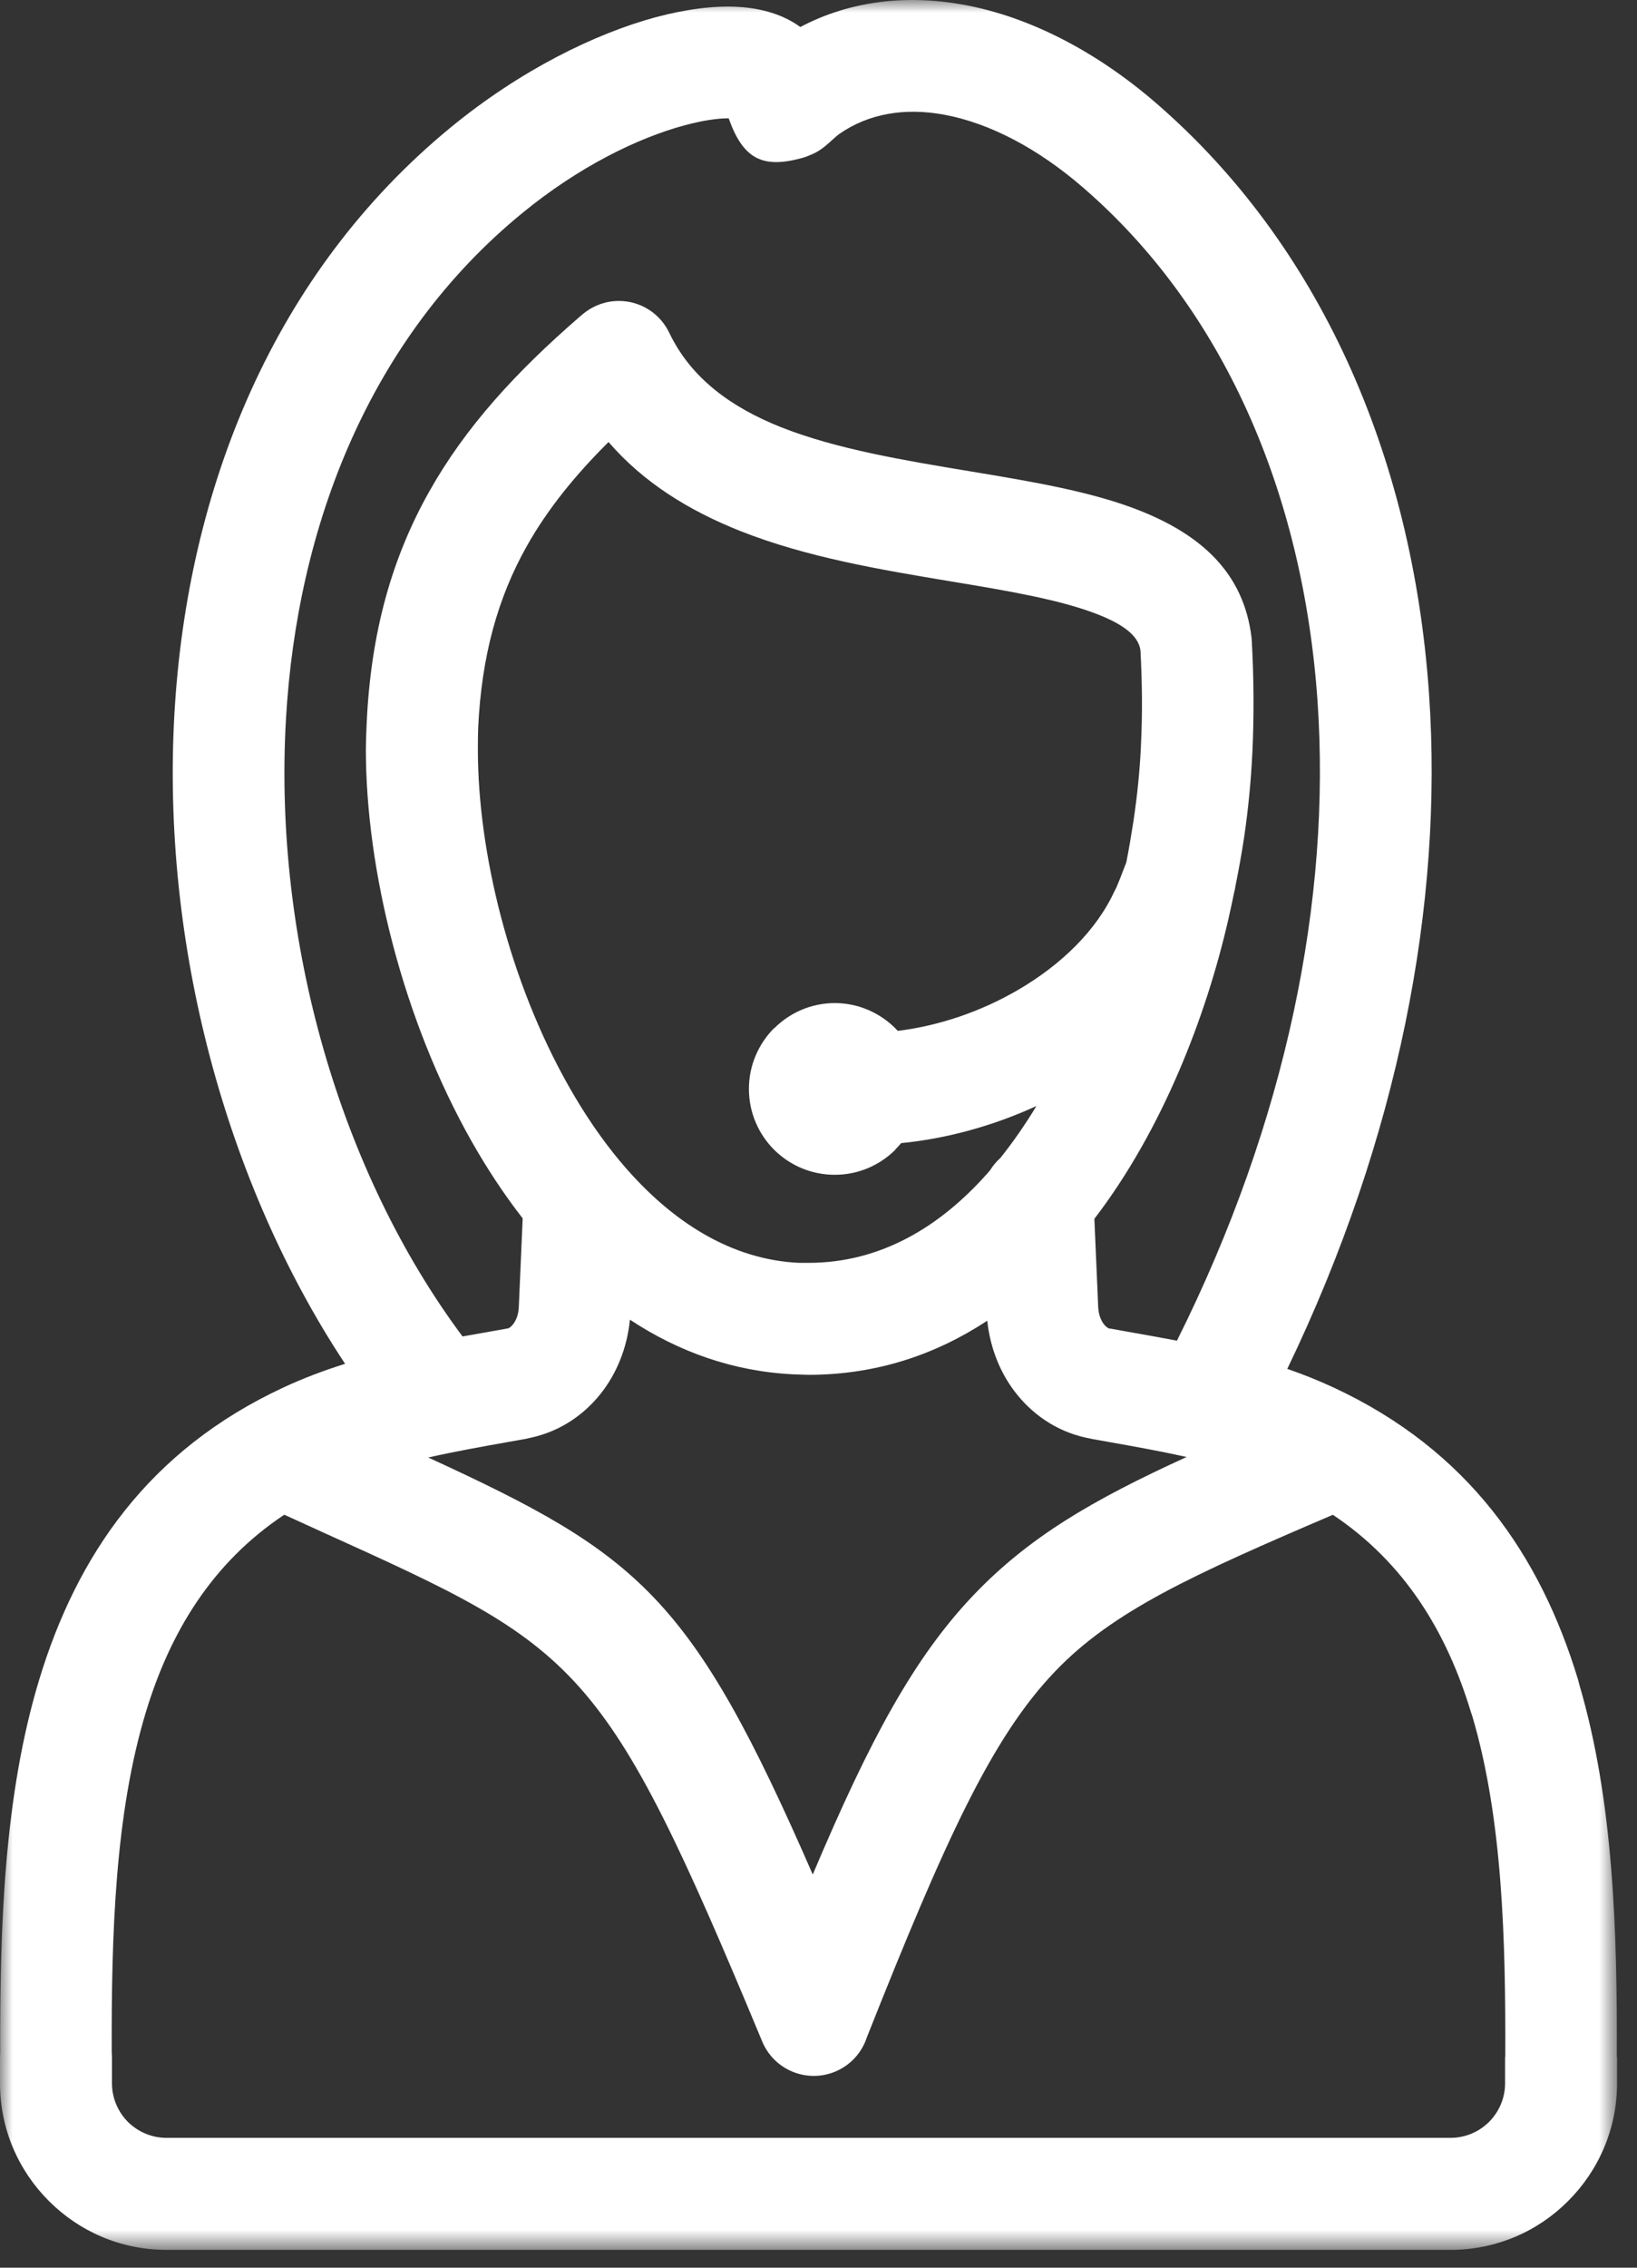 <svg height="90" viewBox="0 0 65 90" width="65" xmlns="http://www.w3.org/2000/svg" xmlns:xlink="http://www.w3.org/1999/xlink"><rect x="0" y="0" width="65" height="90" fill="#333333" stroke="none"/><mask id="a" fill="#fff"><path d="m0-0h64.208v89.293h-64.208z" fill="#fff" fill-rule="evenodd"/></mask><path d="m11.288 60.116c-2.87 1.908-4.534 4.663-5.497 7.838-1.221 4.026-1.37 8.808-1.355 13.475l.01.208v1.046c0 .595.244 1.137.634 1.532.394.388.936.632 1.531.632h50.987c.595 0 1.134-.244 1.527-.632.393-.395.637-.937.637-1.532v-1.046h.007v-.01c.019-4.663-.11-9.453-1.304-13.503l-.058-.17c-.959-3.171-2.622-5.924-5.483-7.835-5.573 2.386-8.745 3.821-11.043 6.23-2.496 2.61-4.345 6.659-7.461 14.508-.192.594-.638 1.104-1.257 1.361-1.133.471-2.431-.068-2.9-1.2-6.308-15.163-7.208-15.572-17.472-20.217zm39.826-5.788c.614.212 1.225.455 1.826.734 5.372 2.492 8.226 6.672 9.722 11.608l.048.189c1.355 4.603 1.508 9.773 1.489 14.778h.009v1.046c0 1.82-.744 3.474-1.941 4.669-1.194 1.201-2.849 1.941-4.669 1.941h-50.987c-1.823 0-3.474-.74-4.671-1.941-1.199-1.195-1.94-2.849-1.94-4.669v-1.046l.007-.188c-.013-5.016.156-10.186 1.547-14.779 1.498-4.939 4.345-9.118 9.71-11.608.803-.373 1.619-.678 2.438-.935-4.754-7.184-7.296-16.689-6.776-25.804.508-8.901 3.913-17.475 10.981-23.275 2.776-2.276 5.739-3.719 8.135-4.366 1.212-.324 2.327-.462 3.259-.409.981.056 1.827.324 2.476.799 1.973-1.039 4.206-1.3 6.501-.881 2.587.476 5.248 1.837 7.656 3.926 6.402 5.552 10.152 13.87 10.809 23.432.572 8.313-1.205 17.591-5.629 26.779zm-11.913-1.911c.117 1.107.531 2.115 1.166 2.909.732.916 1.748 1.557 2.927 1.768h.011v.006l.706.126c1.032.183 2.082.371 3.106.599-3.731 1.702-6.252 3.172-8.449 5.469-2.357 2.468-4.121 5.716-6.396 11.101-4.817-11.043-6.858-12.686-15.269-16.55 1.054-.237 2.13-.43 3.195-.619l.706-.126.235-.055c1.083-.247 2.017-.861 2.702-1.719.641-.803 1.06-1.823 1.171-2.951 1.924 1.27 4.101 2.06 6.519 2.171l.571.018c2.701 0 5.057-.805 7.099-2.147zm-3.651-6.796c.082-.08.157-.165.232-.253 1.827-.179 3.669-.691 5.372-1.473-.439.725-.917 1.417-1.431 2.061-.159.142-.295.306-.409.488l-.113.13c-1.865 2.103-4.225 3.546-7.099 3.546h-.373c-2.704-.124-5.053-1.635-6.972-3.871-.041-.053-.083-.101-.129-.151-.751-.899-1.436-1.91-2.048-2.993-2.348-4.146-3.606-9.267-3.606-13.372 0-.381.006-.66.012-.832.133-2.887.79-5.196 1.931-7.227.822-1.46 1.911-2.805 3.246-4.131 1.398 1.619 3.205 2.726 5.227 3.53 2.658 1.052 5.588 1.539 8.419 2.01 2.181.362 4.287.712 5.795 1.307.952.374 1.599.823 1.68 1.419.035.668.055 1.299.059 1.887.006.623-.01 1.283-.043 1.966-.045.962-.146 1.926-.292 2.911-.086.56-.179 1.108-.285 1.648-.112.296-.404 1.066-.459 1.122-.716 1.575-2.122 2.944-3.842 3.945-1.458.851-3.123 1.423-4.774 1.625l-.094-.098-.007-.008c-.62-.616-1.472-.997-2.401-.997-.933 0-1.784.381-2.404 1.001l-.008-.004c-.613.619-.997 1.471-.997 2.41 0 .943.384 1.794.997 2.411.618.615 1.47.997 2.412.997.939 0 1.793-.382 2.408-.997zm13.503-10.444v.002c-.012.084-.028.169-.051.251-.071.347-.147.698-.228 1.052-.874 3.83-2.61 8.354-5.32 11.89l.153 3.528c.019.273.104.503.231.663.072.092.153.154.23.169v-.006l.702.126c.654.114 1.308.232 1.963.357 4.361-8.728 6.12-17.532 5.583-25.367-.578-8.381-3.798-15.619-9.281-20.373-1.812-1.574-3.744-2.588-5.557-2.919-1.537-.283-2.987-.051-4.163.774-.081.059-.172.143-.244.207-.299.272-.531.487-.959.647-.087.039-.18.072-.28.097-1.552.42-2.326.039-2.898-1.579-.451-.003-1.047.088-1.745.276-1.876.504-4.228 1.657-6.467 3.498-6.022 4.938-8.928 12.351-9.369 20.096-.498 8.784 2.147 17.948 7.013 24.475l1.068-.189.748-.133c.062-.025.127-.082.186-.156.129-.16.214-.39.231-.663l.155-3.546c-.741-.951-1.417-1.978-2.028-3.057-2.733-4.827-4.199-10.79-4.199-15.564 0-.247.013-.588.032-1.024.167-3.639 1.012-6.584 2.488-9.207 1.432-2.547 3.434-4.735 5.969-6.929l.124-.106c.146-.121.301-.221.477-.306 1.105-.526 2.425-.062 2.955 1.043.883 1.843 2.502 2.979 4.448 3.754 2.194.868 4.895 1.316 7.501 1.748 2.45.406 4.812.8 6.715 1.55 2.447.969 4.147 2.467 4.458 5.047l.01.14c.039.696.065 1.444.068 2.234.003.759-.01 1.495-.045 2.192-.056 1.17-.167 2.272-.325 3.348-.097.64-.212 1.293-.349 1.96z" fill="#fff" fill-rule="evenodd" mask="url(#a)"/></svg>